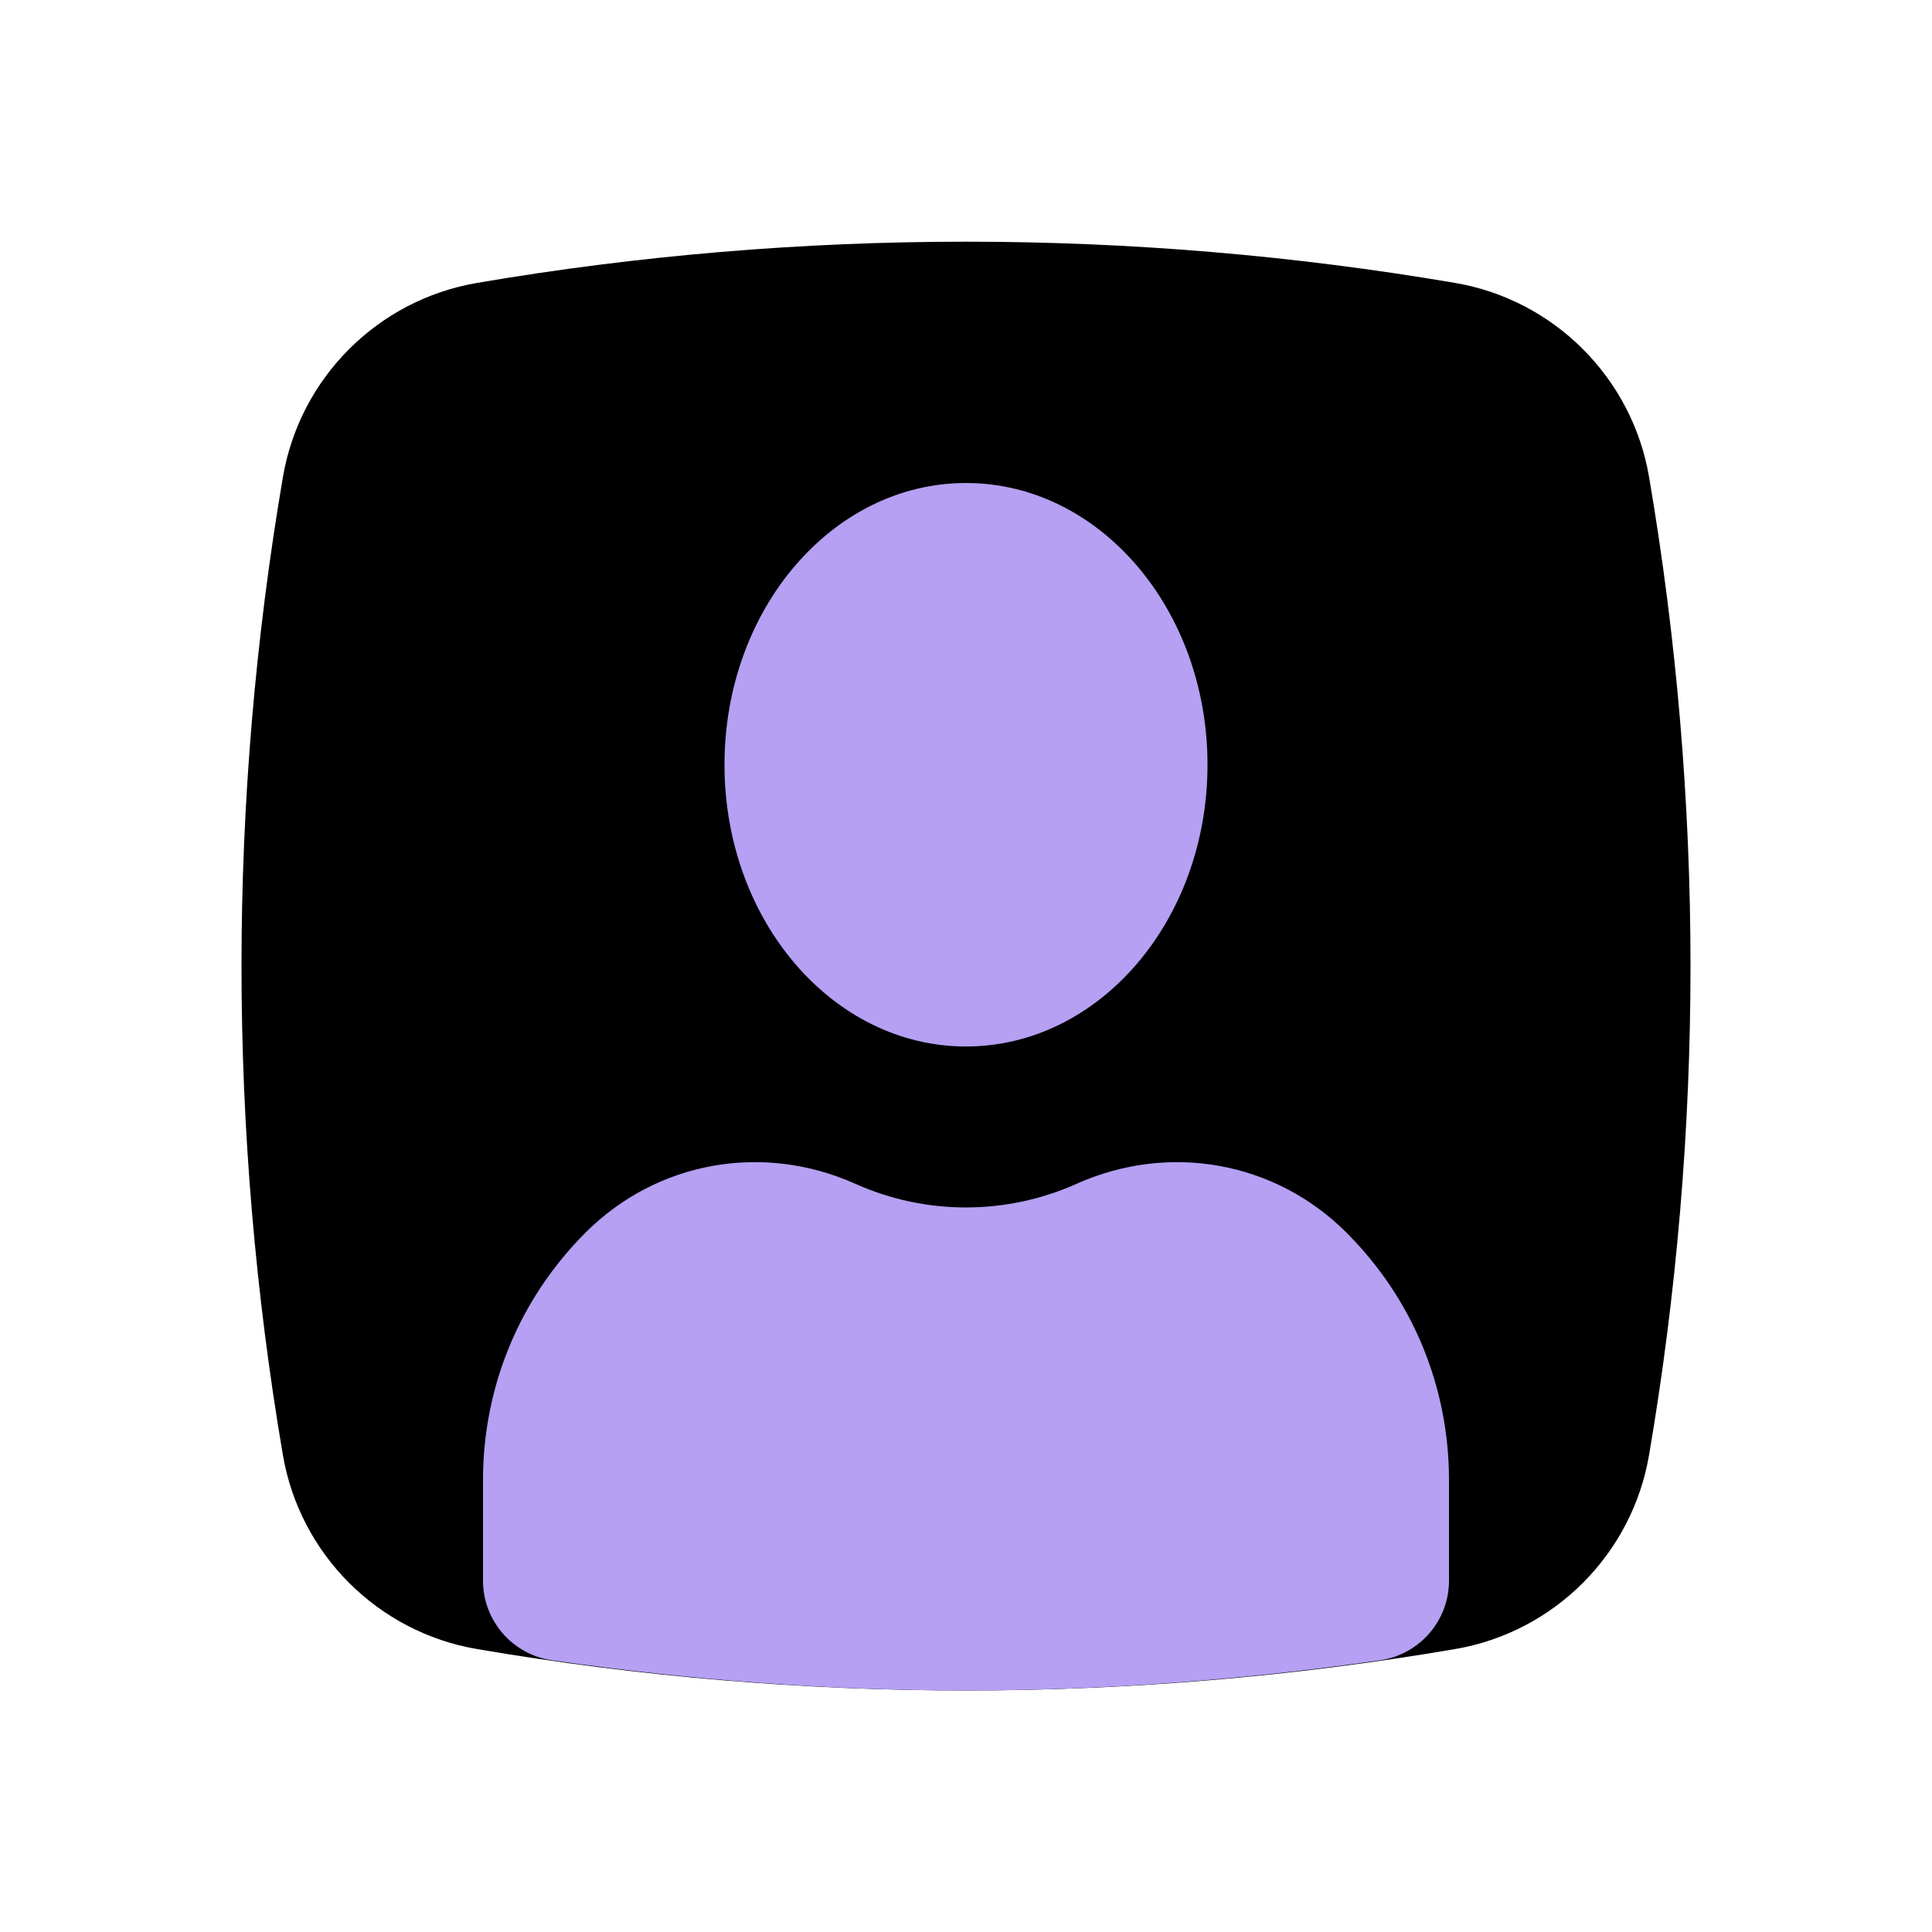 <svg xmlns="http://www.w3.org/2000/svg" xml:space="preserve" enable-background="new 0 0 100 100" version="1.0" viewBox="0 0 100 100" id="user">
  <g id="user-rounded-square">
    <g>
      <path d="M85.356,24.693v-0.002c-0.875-5.135-4.915-9.174-10.046-10.048c-16.679-2.842-33.927-2.846-50.616,0
			c-5.137,0.875-9.176,4.913-10.05,10.05C13.22,33.036,12.5,41.551,12.5,50c0,8.451,0.72,16.968,2.142,25.309
			c0.875,5.131,4.913,9.172,10.05,10.046C33.036,86.78,41.551,87.5,50,87.5c8.451,0,16.968-0.72,25.313-2.144
			c5.131-0.875,9.167-4.911,10.042-10.046C86.78,66.968,87.5,58.451,87.5,50C87.5,41.551,86.78,33.036,85.356,24.693z"></path>
      <g>
        <ellipse cx="50" cy="39.583" fill="#B5A0F3" rx="12.5" ry="14.583"></ellipse>
        <path fill="#B5A0F3" d="M69.69,63.798c-3.687-3.687-9.167-4.667-13.961-2.527c-3.644,1.636-7.825,1.632-11.452,0.004
				c-4.799-2.148-10.28-1.164-13.969,2.523C26.886,67.224,25,71.777,25,76.615v5.196c0,2.071,1.522,3.829,3.573,4.126
				C35.779,86.975,42.987,87.5,50,87.5c7.011,0,14.221-0.525,21.427-1.563C73.478,85.64,75,83.883,75,81.812v-5.196
				C75,71.773,73.116,67.22,69.69,63.798z"></path>
      </g>
    </g>
  </g>
</svg>